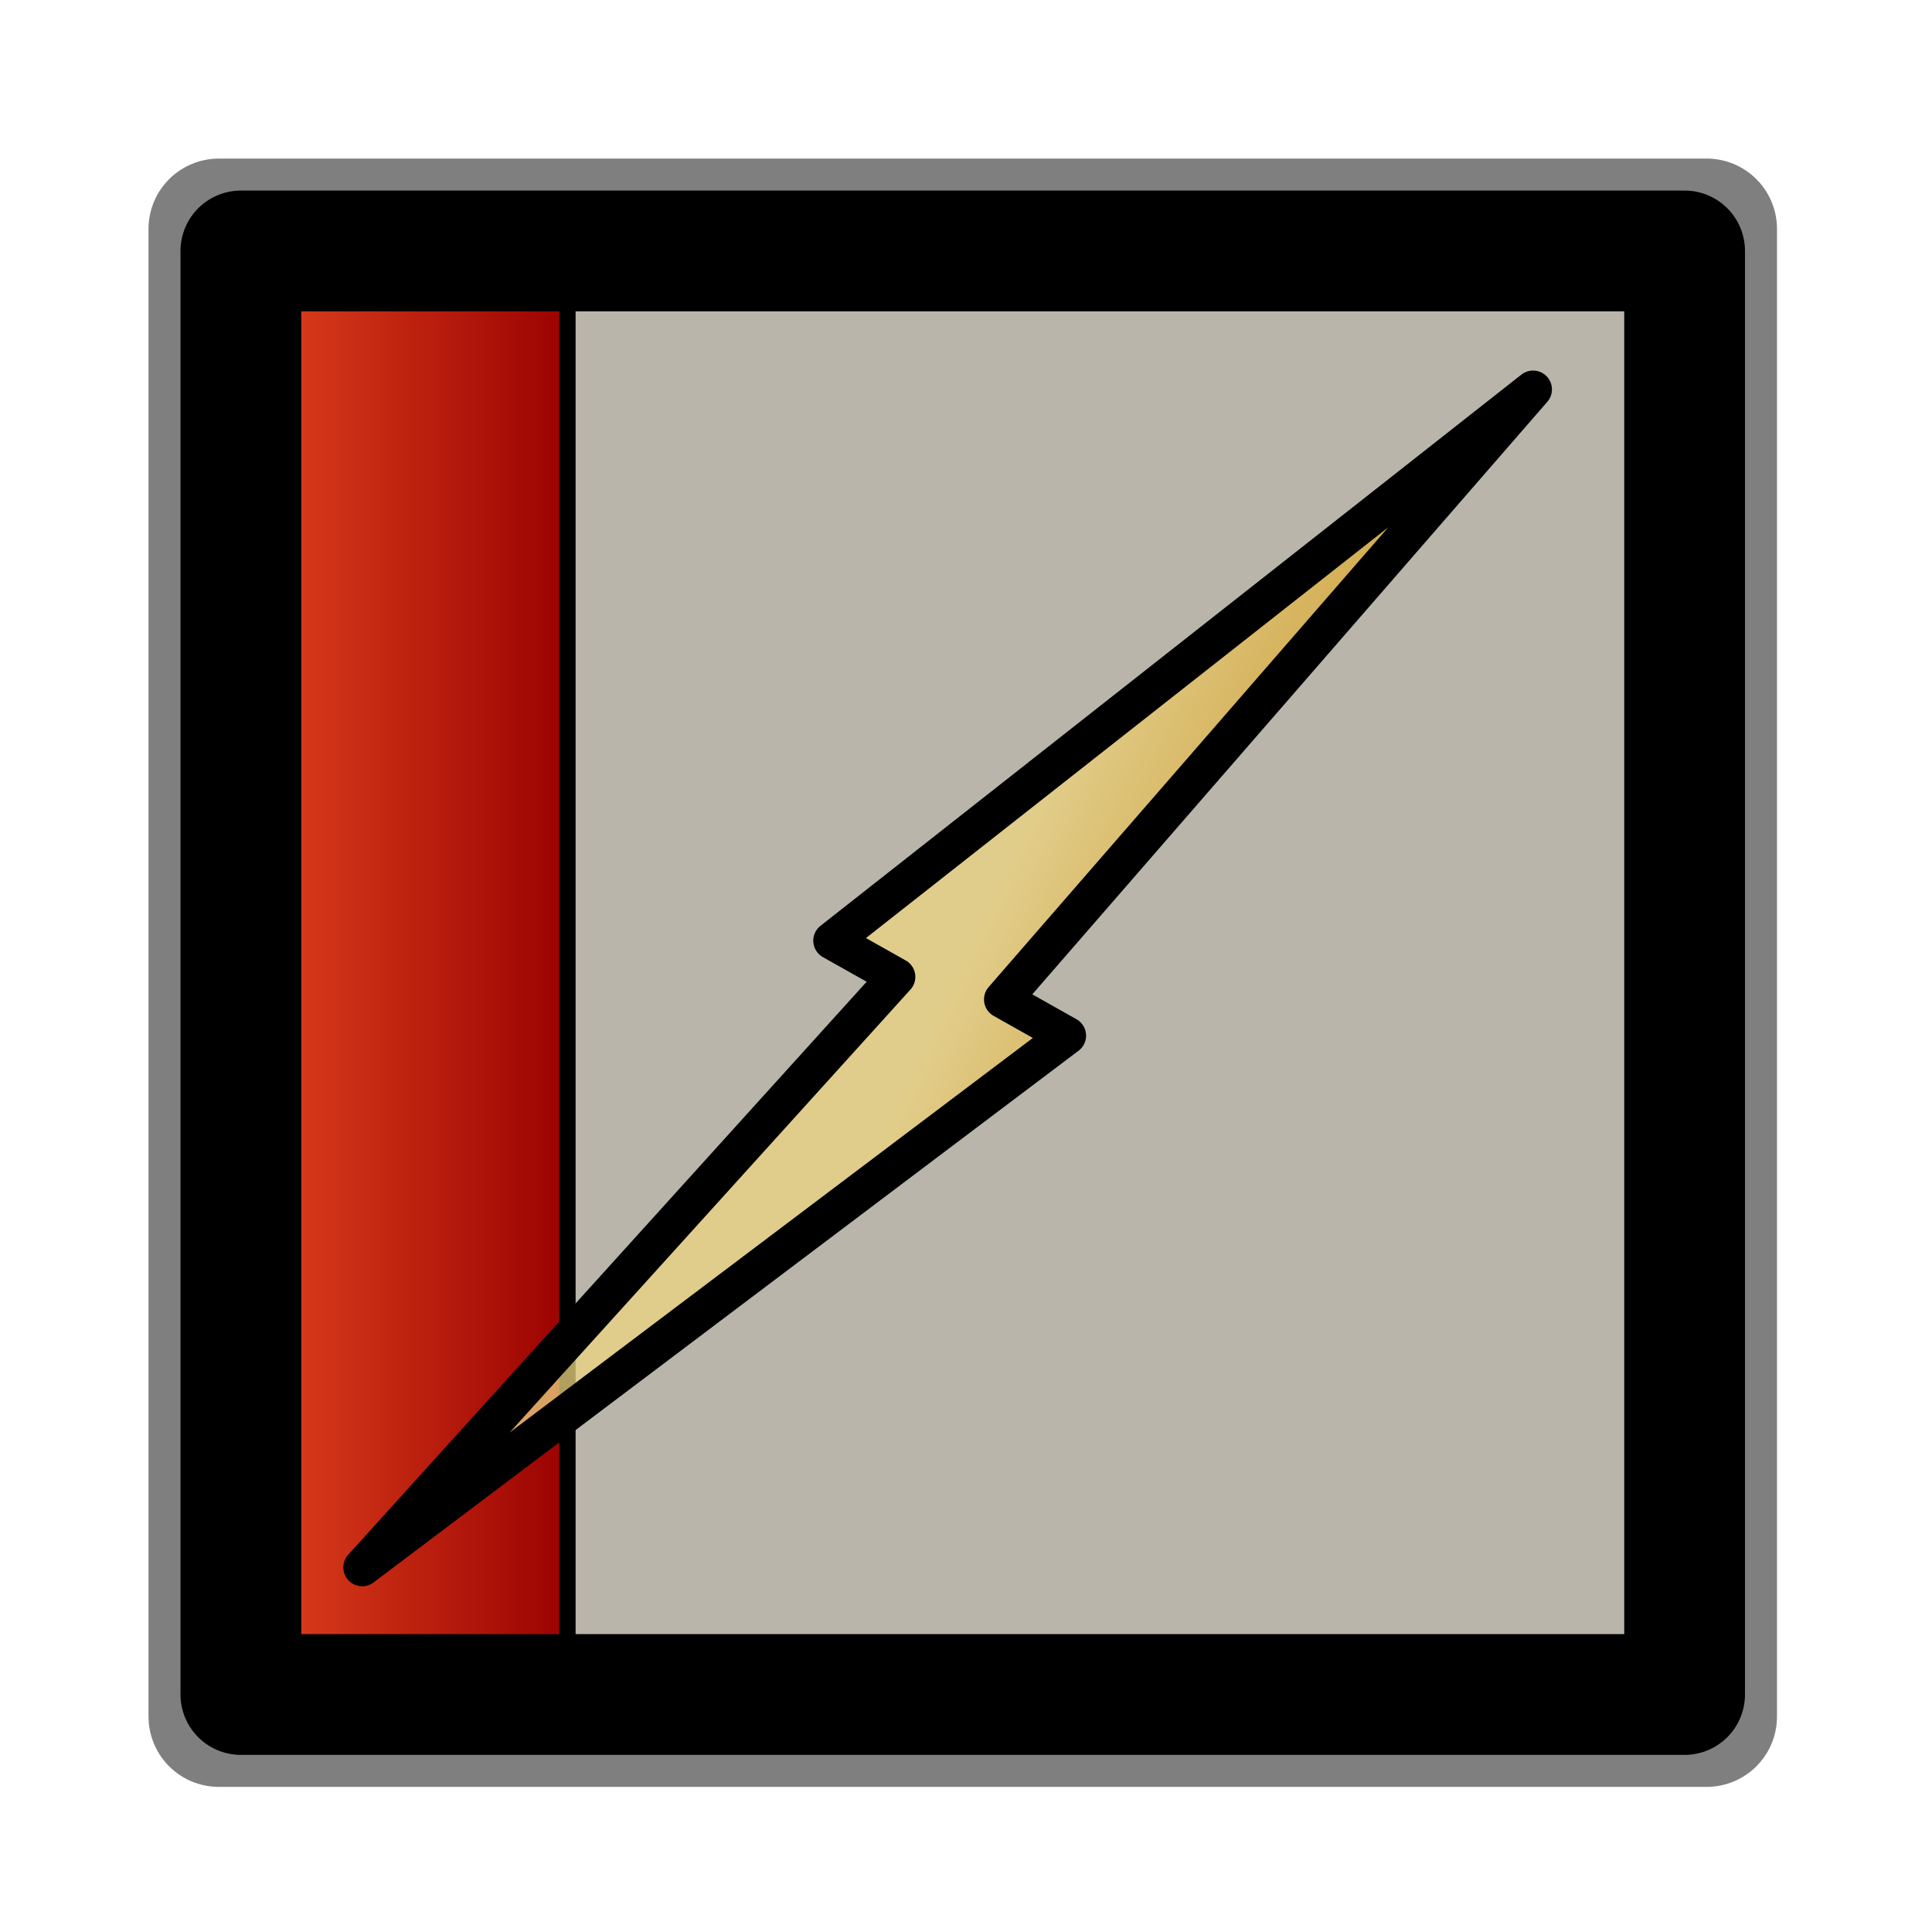 <?xml version="1.0" encoding="UTF-8" standalone="no"?>
<!-- Created with Inkscape (http://www.inkscape.org/) -->

<svg
   xmlns:dc="http://purl.org/dc/elements/1.1/"
   xmlns:cc="http://creativecommons.org/ns#"
   xmlns:rdf="http://www.w3.org/1999/02/22-rdf-syntax-ns#"
   xmlns:svg="http://www.w3.org/2000/svg"
   xmlns="http://www.w3.org/2000/svg"
   xmlns:xlink="http://www.w3.org/1999/xlink"
   xmlns:sodipodi="http://sodipodi.sourceforge.net/DTD/sodipodi-0.dtd"
   xmlns:inkscape="http://www.inkscape.org/namespaces/inkscape"
   version="1.0"
   width="160"
   height="160"
   id="svg2"
   style="display:inline"
   inkscape:version="0.48.0 r9654"
   sodipodi:docname="gpm-primary-020-charging.svg">
  <sodipodi:namedview
     pagecolor="#ffffff"
     bordercolor="#666666"
     borderopacity="1"
     objecttolerance="10"
     gridtolerance="10"
     guidetolerance="10"
     inkscape:pageopacity="0"
     inkscape:pageshadow="2"
     inkscape:window-width="841"
     inkscape:window-height="531"
     id="namedview25"
     showgrid="false"
     inkscape:zoom="1.0783378"
     inkscape:cx="-8.4262295"
     inkscape:cy="79.536323"
     inkscape:window-x="306"
     inkscape:window-y="154"
     inkscape:window-maximized="0"
     inkscape:current-layer="svg2"
     showguides="false"
     inkscape:guide-bbox="true">
    <sodipodi:guide
       orientation="1,0"
       position="135,40.656"
       id="guide3045" />
    <sodipodi:guide
       orientation="1,0"
       position="47,81.967"
       id="guide3047" />
    <sodipodi:guide
       orientation="1,0"
       position="69,43.279"
       id="guide3049" />
    <sodipodi:guide
       orientation="1,0"
       position="91,60.328"
       id="guide3051" />
    <sodipodi:guide
       orientation="1,0"
       position="113,62.951"
       id="guide3053" />
  </sodipodi:namedview>
  <defs
     id="defs4">
    <inkscape:perspective
       sodipodi:type="inkscape:persp3d"
       inkscape:vp_x="0 : 48 : 1"
       inkscape:vp_y="0 : 1000 : 0"
       inkscape:vp_z="96 : 48 : 1"
       inkscape:persp3d-origin="48 : 32 : 1"
       id="perspective29" />
    <linearGradient
       id="linearGradient4081">
      <stop
         id="stop4083"
         style="stop-color:#aaaaaa;stop-opacity:1"
         offset="0" />
      <stop
         id="stop4085"
         style="stop-color:#f0f0f0;stop-opacity:1"
         offset="1" />
    </linearGradient>
    <linearGradient
       x1="39"
       y1="72"
       x2="39.196"
       y2="24.267"
       id="linearGradient3763"
       xlink:href="#linearGradient4081"
       gradientUnits="userSpaceOnUse" />
    <linearGradient
       x1="11"
       y1="11.016"
       x2="19"
       y2="11.016"
       id="linearGradient2927"
       xlink:href="#linearGradient3183"
       gradientUnits="userSpaceOnUse"
       gradientTransform="matrix(0,-3,2.965,0,13.336,19)" />
    <linearGradient
       id="linearGradient3183">
      <stop
         id="stop3185"
         style="stop-color:#c80000;stop-opacity:1"
         offset="0" />
      <stop
         id="stop3187"
         style="stop-color:#f3604d;stop-opacity:1"
         offset="1" />
    </linearGradient>
    <inkscape:perspective
       id="perspective2849"
       inkscape:persp3d-origin="0.5 : 0.33333333 : 1"
       inkscape:vp_z="1 : 0.5 : 1"
       inkscape:vp_y="0 : 1000 : 0"
       inkscape:vp_x="0 : 0.5 : 1"
       sodipodi:type="inkscape:persp3d" />
    <radialGradient
       gradientUnits="userSpaceOnUse"
       fy="38.231"
       fx="54.019"
       r="99.416"
       cy="38.231"
       cx="54.019"
       id="radialGradient839"
       xlink:href="#linearGradient844" />
    <linearGradient
       id="linearGradient844">
      <stop
         id="stop845"
         offset="0"
         style="stop-color:#ffffff;stop-opacity:1;" />
      <stop
         id="stop846"
         offset="1"
         style="stop-color:#000000;stop-opacity:1;" />
    </linearGradient>
    <radialGradient
       xlink:href="#linearGradient566"
       id="radialGradient853"
       cx="0.325"
       cy="0.33"
       r="0.547"
       fx="0.322"
       fy="0.33" />
    <linearGradient
       xlink:href="#linearGradient849"
       id="linearGradient847"
       x1="0.534"
       y1="0.505"
       x2="0.332"
       y2="0.243" />
    <linearGradient
       xlink:href="#linearGradient843"
       id="linearGradient842"
       x1="0.802"
       y1="0.158"
       x2="0.438"
       y2="0.725" />
    <linearGradient
       xlink:href="#linearGradient838"
       id="linearGradient841"
       x1="0.353"
       y1="0.351"
       x2="0.48"
       y2="0.05" />
    <linearGradient
       id="linearGradient838">
      <stop
         style="stop-color:#ffd000;stop-opacity:1;"
         offset="0"
         id="stop839" />
      <stop
         style="stop-color:#5c5d5c;stop-opacity:1;"
         offset="1"
         id="stop840" />
    </linearGradient>
    <linearGradient
       id="linearGradient843">
      <stop
         style="stop-color:#ffffff;stop-opacity:1;"
         offset="0"
         id="stop844" />
      <stop
         style="stop-color:#5c5d5c;stop-opacity:1;"
         offset="1"
         id="stop845-1" />
    </linearGradient>
    <linearGradient
       id="linearGradient849">
      <stop
         style="stop-color:#ffc900;stop-opacity:1;"
         offset="0"
         id="stop850" />
      <stop
         style="stop-color:#5d5d5c;stop-opacity:1;"
         offset="1"
         id="stop851" />
    </linearGradient>
    <linearGradient
       xlink:href="#linearGradient566"
       id="linearGradient589"
       x1="0.444"
       y1="0.047"
       x2="0.444"
       y2="0.578"
       spreadMethod="reflect" />
    <linearGradient
       xlink:href="#linearGradient566"
       id="linearGradient569"
       x1="0.488"
       y1="0.484"
       x2="0.962"
       y2="0.484"
       spreadMethod="reflect" />
    <linearGradient
       id="linearGradient860">
      <stop
         style="stop-color:#ffffff;stop-opacity:1;"
         offset="0"
         id="stop861" />
      <stop
         style="stop-color:#ffea7d;stop-opacity:1;"
         offset="0.25"
         id="stop862" />
      <stop
         style="stop-color:#ffbf00;stop-opacity:1;"
         offset="1"
         id="stop863" />
    </linearGradient>
    <linearGradient
       id="linearGradient566">
      <stop
         style="stop-color:#ffff00;stop-opacity:1;"
         offset="0"
         id="stop567" />
      <stop
         style="stop-color:#ffd800;stop-opacity:1;"
         offset="0.438"
         id="stop854" />
      <stop
         style="stop-color:#ffb200;stop-opacity:1;"
         offset="1"
         id="stop568" />
    </linearGradient>
    <linearGradient
       id="linearGradient3604">
      <stop
         style="stop-color:#ffffff;stop-opacity:1;"
         offset="0"
         id="stop3606" />
      <stop
         style="stop-color:#dedede;stop-opacity:1;"
         offset="1"
         id="stop3608" />
    </linearGradient>
    <inkscape:perspective
       id="perspective2912"
       inkscape:persp3d-origin="80 : 53.333333 : 1"
       inkscape:vp_z="160 : 80 : 1"
       inkscape:vp_y="0 : 1000 : 0"
       inkscape:vp_x="0 : 80 : 1"
       sodipodi:type="inkscape:persp3d" />
    <radialGradient
       xlink:href="#linearGradient853"
       id="radialGradient853-4"
       cx="51.874"
       cy="53.256"
       r="83.468"
       fx="51.377"
       fy="53.256"
       gradientUnits="userSpaceOnUse" />
    <linearGradient
       xlink:href="#linearGradient849-2"
       id="linearGradient847-7"
       x1="0.534"
       y1="0.505"
       x2="0.332"
       y2="0.243" />
    <linearGradient
       xlink:href="#linearGradient843-7"
       id="linearGradient842-9"
       x1="0.802"
       y1="0.158"
       x2="0.438"
       y2="0.725" />
    <linearGradient
       xlink:href="#linearGradient838-4"
       id="linearGradient841-7"
       x1="0.353"
       y1="0.351"
       x2="0.48"
       y2="0.05" />
    <linearGradient
       id="linearGradient838-4">
      <stop
         style="stop-color:#ffd000;stop-opacity:1;"
         offset="0"
         id="stop839-6" />
      <stop
         style="stop-color:#5c5d5c;stop-opacity:1;"
         offset="1"
         id="stop840-3" />
    </linearGradient>
    <linearGradient
       id="linearGradient843-7">
      <stop
         style="stop-color:#ffffff;stop-opacity:1;"
         offset="0"
         id="stop844-5" />
      <stop
         style="stop-color:#5c5d5c;stop-opacity:1;"
         offset="1"
         id="stop845-6" />
    </linearGradient>
    <linearGradient
       id="linearGradient849-2">
      <stop
         style="stop-color:#ffc900;stop-opacity:1;"
         offset="0"
         id="stop850-2" />
      <stop
         style="stop-color:#5d5d5c;stop-opacity:1;"
         offset="1"
         id="stop851-9" />
    </linearGradient>
    <linearGradient
       xlink:href="#linearGradient566-2"
       id="linearGradient589-0"
       x1="0.444"
       y1="0.047"
       x2="0.444"
       y2="0.578"
       spreadMethod="reflect" />
    <linearGradient
       xlink:href="#linearGradient566-2"
       id="linearGradient569-1"
       x1="0.488"
       y1="0.484"
       x2="0.962"
       y2="0.484"
       spreadMethod="reflect" />
    <linearGradient
       id="linearGradient860-4">
      <stop
         style="stop-color:#ffffff;stop-opacity:1;"
         offset="0"
         id="stop861-8" />
      <stop
         style="stop-color:#ffea7d;stop-opacity:1;"
         offset="0.25"
         id="stop862-0" />
      <stop
         style="stop-color:#ffbf00;stop-opacity:1;"
         offset="1"
         id="stop863-8" />
    </linearGradient>
    <linearGradient
       id="linearGradient566-2">
      <stop
         style="stop-color:#ffff00;stop-opacity:1;"
         offset="0"
         id="stop567-1" />
      <stop
         style="stop-color:#ffd800;stop-opacity:1;"
         offset="0.438"
         id="stop854-9" />
      <stop
         style="stop-color:#ffb200;stop-opacity:1;"
         offset="1"
         id="stop568-6" />
    </linearGradient>
    <linearGradient
       id="linearGradient851">
      <stop
         style="stop-color:#ff0000;stop-opacity:1;"
         offset="0"
         id="stop852" />
      <stop
         style="stop-color:#c70000;stop-opacity:1;"
         offset="1"
         id="stop855" />
    </linearGradient>
    <linearGradient
       id="linearGradient853">
      <stop
         style="stop-color:#df421e;stop-opacity:1;"
         offset="0"
         id="stop856" />
      <stop
         style="stop-color:#990000;stop-opacity:1;"
         offset="1"
         id="stop857" />
    </linearGradient>
    <inkscape:perspective
       id="perspective3004"
       inkscape:persp3d-origin="80 : 53.333333 : 1"
       inkscape:vp_z="160 : 80 : 1"
       inkscape:vp_y="0 : 1000 : 0"
       inkscape:vp_x="0 : 80 : 1"
       sodipodi:type="inkscape:persp3d" />
    <linearGradient
       inkscape:collect="always"
       xlink:href="#linearGradient853"
       id="linearGradient3835"
       x1="21.08"
       y1="80.984"
       x2="47.669"
       y2="80.984"
       gradientUnits="userSpaceOnUse" />
    <linearGradient
       inkscape:collect="always"
       xlink:href="#linearGradient853-8"
       id="linearGradient3117"
       gradientUnits="userSpaceOnUse"
       gradientTransform="matrix(0.528,0,0,0.531,47.823,49.189)"
       x1="84.383"
       y1="72.052"
       x2="120.774"
       y2="88.691" />
    <linearGradient
       id="linearGradient853-8">
      <stop
         id="stop854-8"
         offset="0"
         style="stop-color:#eed680;stop-opacity:1;" />
      <stop
         id="stop855-4"
         offset="1"
         style="stop-color:#d1940c;stop-opacity:1;" />
    </linearGradient>
    <linearGradient
       y2="88.691"
       x2="120.774"
       y1="72.052"
       x1="84.383"
       gradientTransform="matrix(0.669,0,0,0.673,24.913,27.152)"
       gradientUnits="userSpaceOnUse"
       id="linearGradient3153"
       xlink:href="#linearGradient853-8"
       inkscape:collect="always" />
  </defs>
  <rect
     y="18.955"
     x="18.122"
     height="123.204"
     width="123.218"
     id="rect856"
     style="fill:#bab5ab;stroke:#000000;stroke-width:11.645;stroke-linecap:round;stroke-linejoin:round;stroke-miterlimit:4;stroke-opacity:0.5;stroke-dasharray:none" />
  <rect
     style="fill:url(#linearGradient3835);fill-opacity:1.0;fill-rule:nonzero;stroke:#000000;stroke-width:1.351;stroke-miterlimit:4;stroke-opacity:1;stroke-dasharray:none"
     id="rect3055"
     width="25.237"
     height="116.052"
     x="21.756"
     y="22.958" />
  <rect
     y="20.782"
     x="19.949"
     height="119.55"
     width="119.563"
     id="rect847"
     style="fill:none;stroke:#000000;stroke-width:10;stroke-linecap:round;stroke-linejoin:round;stroke-dasharray:none" />
  <path
     style="fill:url(#linearGradient3153);fill-opacity:0.75;fill-rule:evenodd;stroke:#000000;stroke-width:3.124;stroke-linejoin:round;display:inline"
     d="M 126.963,32.25 68.913,77.902 74.242,80.902 29.996,129.805 88.382,85.769 83.053,82.769 126.963,32.25 z"
     id="path852"
     inkscape:connector-curvature="0" />
</svg>
